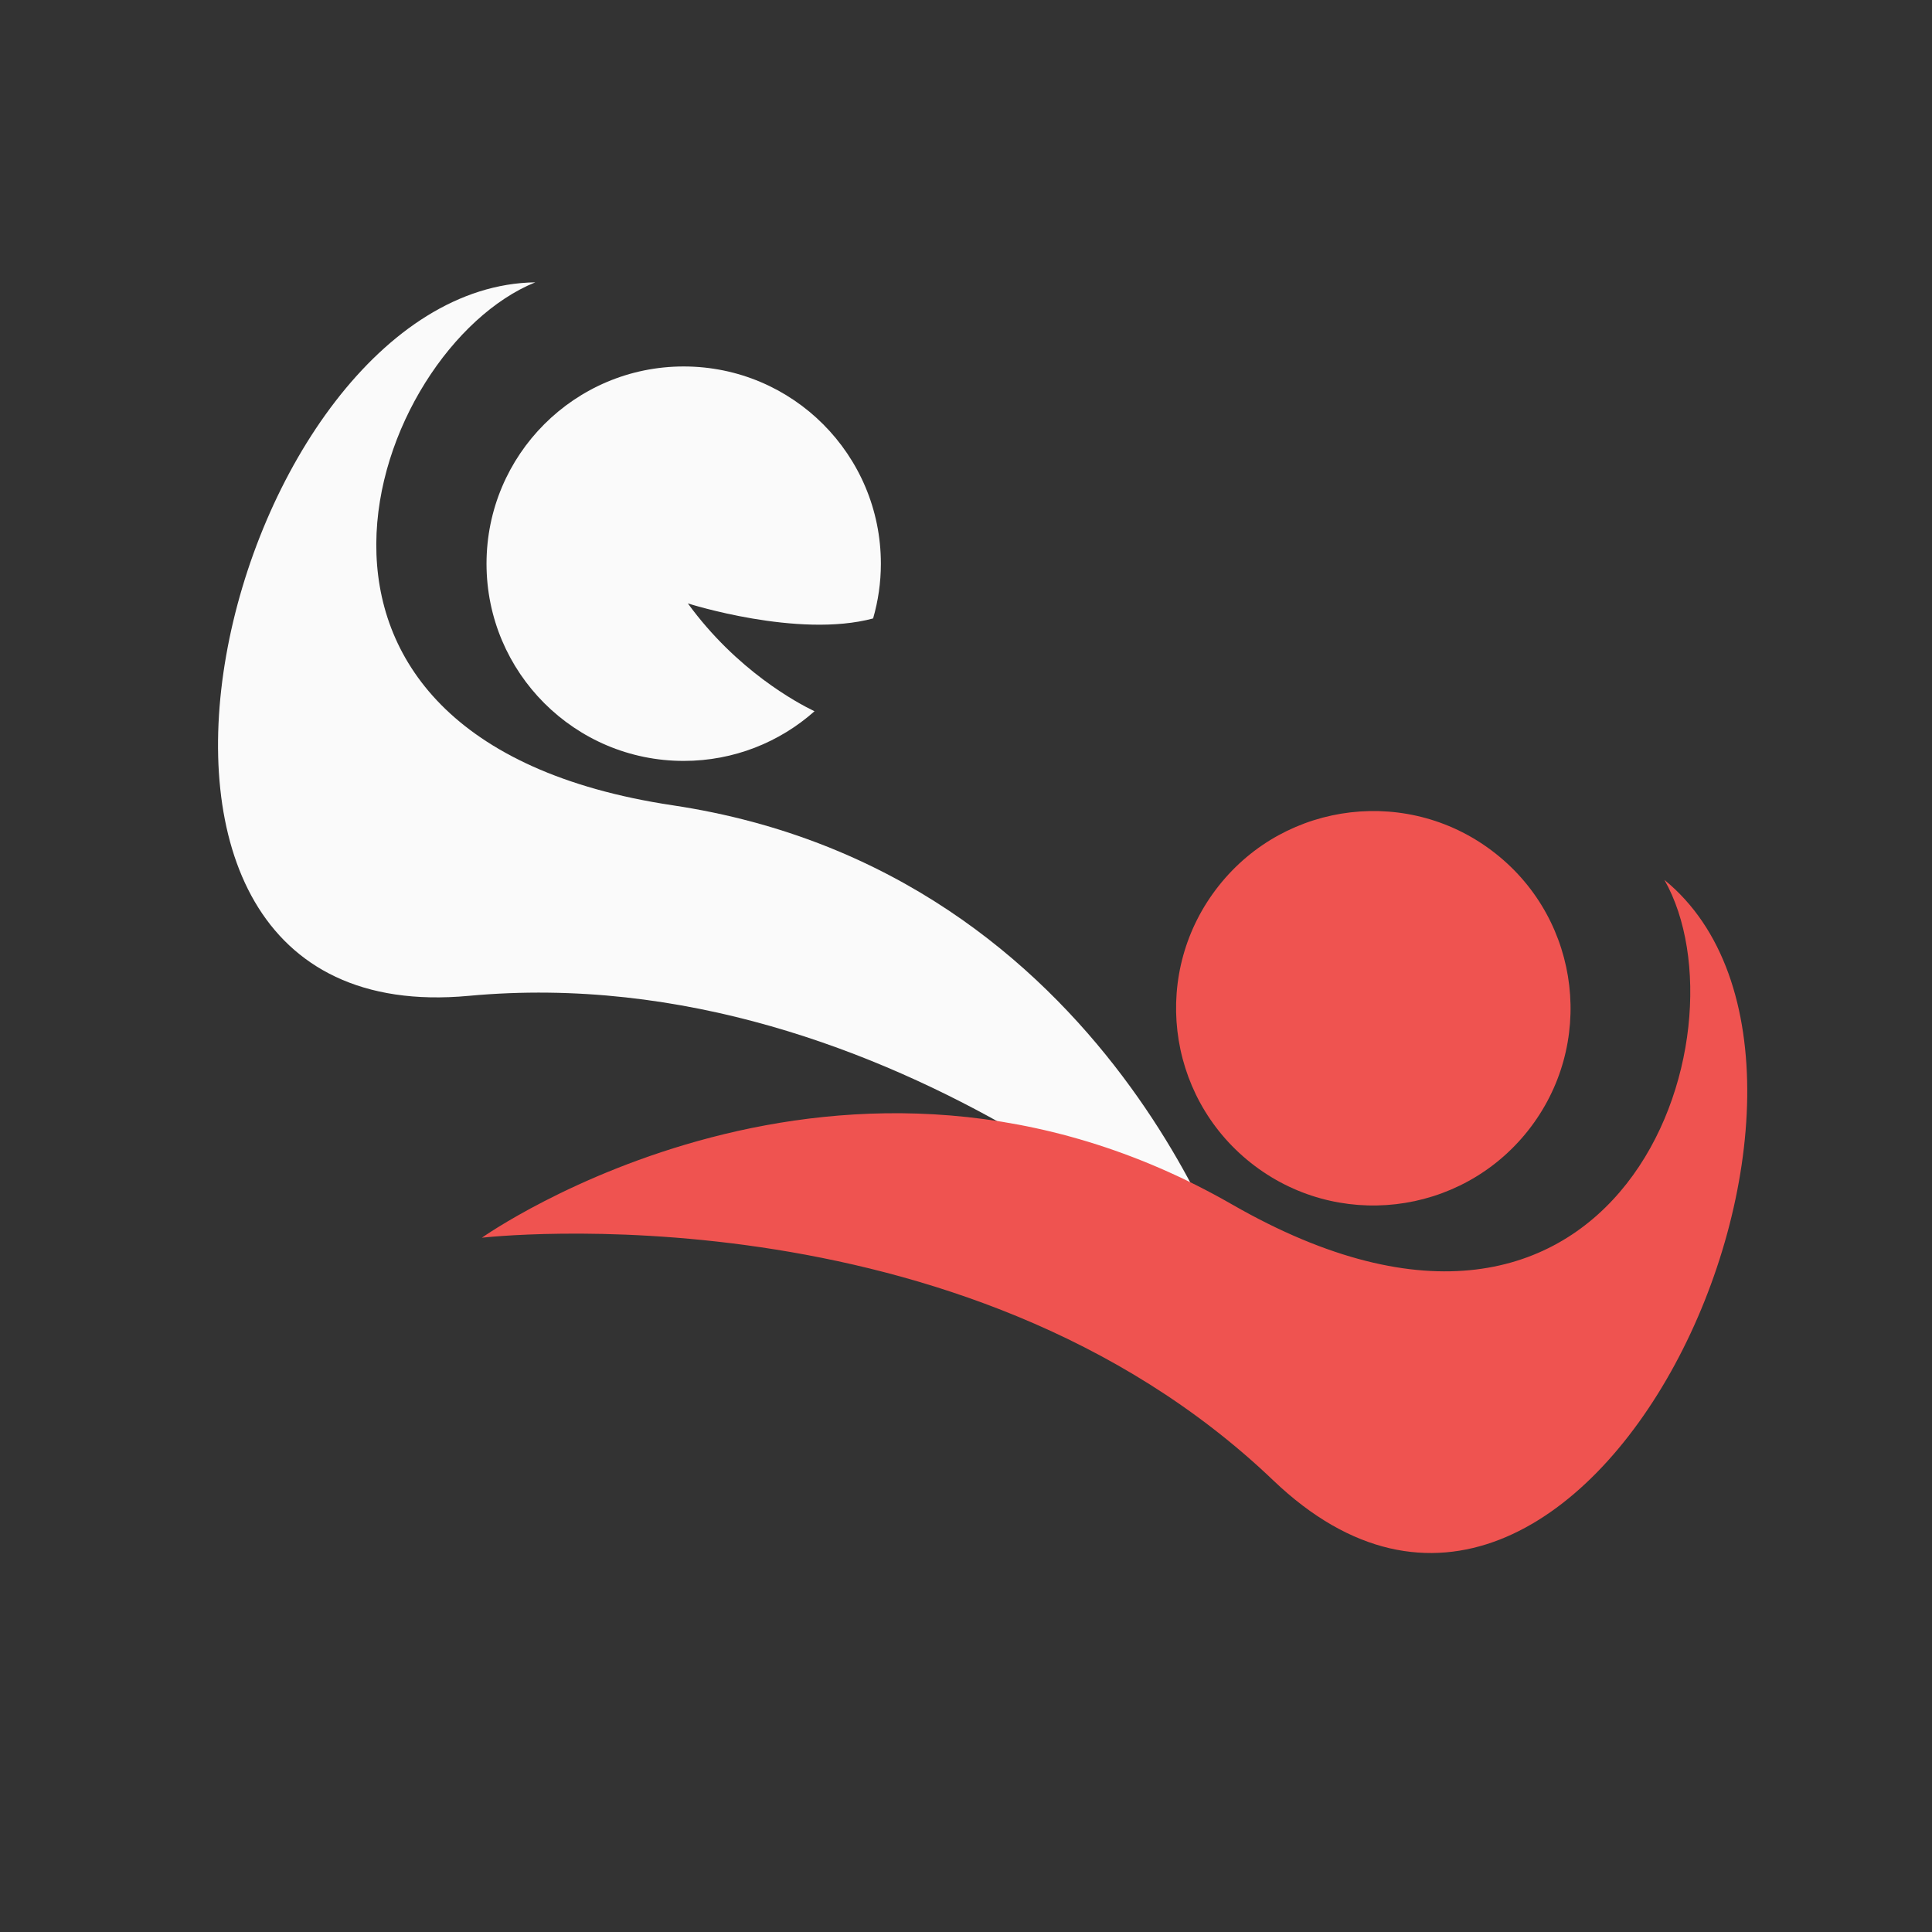 <?xml version="1.0" encoding="UTF-8" standalone="no"?>
<svg xmlns:dc="http://purl.org/dc/elements/1.1/" xmlns:cc="http://creativecommons.org/ns#" xmlns:rdf="http://www.w3.org/1999/02/22-rdf-syntax-ns#" xmlns:svg="http://www.w3.org/2000/svg" xmlns="http://www.w3.org/2000/svg" id="svg2" xml:space="preserve" enable-background="new 0 0 100 100" viewBox="0 0 100 100" height="375px" width="375px" y="0px" x="0px" version="1.1">
   <rect x="0" y="0" width="100" height="100" fill="#333333" stroke="none"/>
   <defs id="defs14" />
   <path id="path6" d="M27.706,14.613c-8.487,3.439-15.827,23.625,7.111,27.069c22.938,3.44,29.361,25.461,29.361,25.461 S46.516,49.481,24.262,51.545C2.012,53.609,11.879,14.841,27.706,14.613z" fill="#FAFAFA" />
   <path id="path8" d="M63.084,45.847c-3.506,4.421-2.76,10.841,1.658,14.342c4.422,3.502,10.841,2.756,14.343-1.661 c3.502-4.418,2.756-10.841-1.662-14.339C73.005,40.684,66.582,41.43,63.084,45.847z" fill="#EF5350" />
   <path id="path10" d="M86.15,45.544c4.518,7.969-2.263,28.35-22.382,16.796c-20.12-11.546-38.827,1.724-38.827,1.724 S49.757,61.188,65.91,76.63C82.072,92.066,98.417,55.553,86.15,45.544z" fill="#EF5350" />
   <path style="fill:#fafafa" d="m 35.388,18.968 c -5.636,0 -10.206,4.571 -10.206,10.211 0,5.636 4.571,10.206 10.206,10.206 2.6,0 4.97,-0.972 6.771,-2.57 -0.899,-0.433 -4.028,-2.108 -6.556,-5.583 0,0 5.696,1.825 9.589,0.779 0.259,-0.9 0.402,-1.849 0.402,-2.832 0,-5.64 -4.567,-10.211 -10.207,-10.211 z" id="path4164-6" />
</svg>